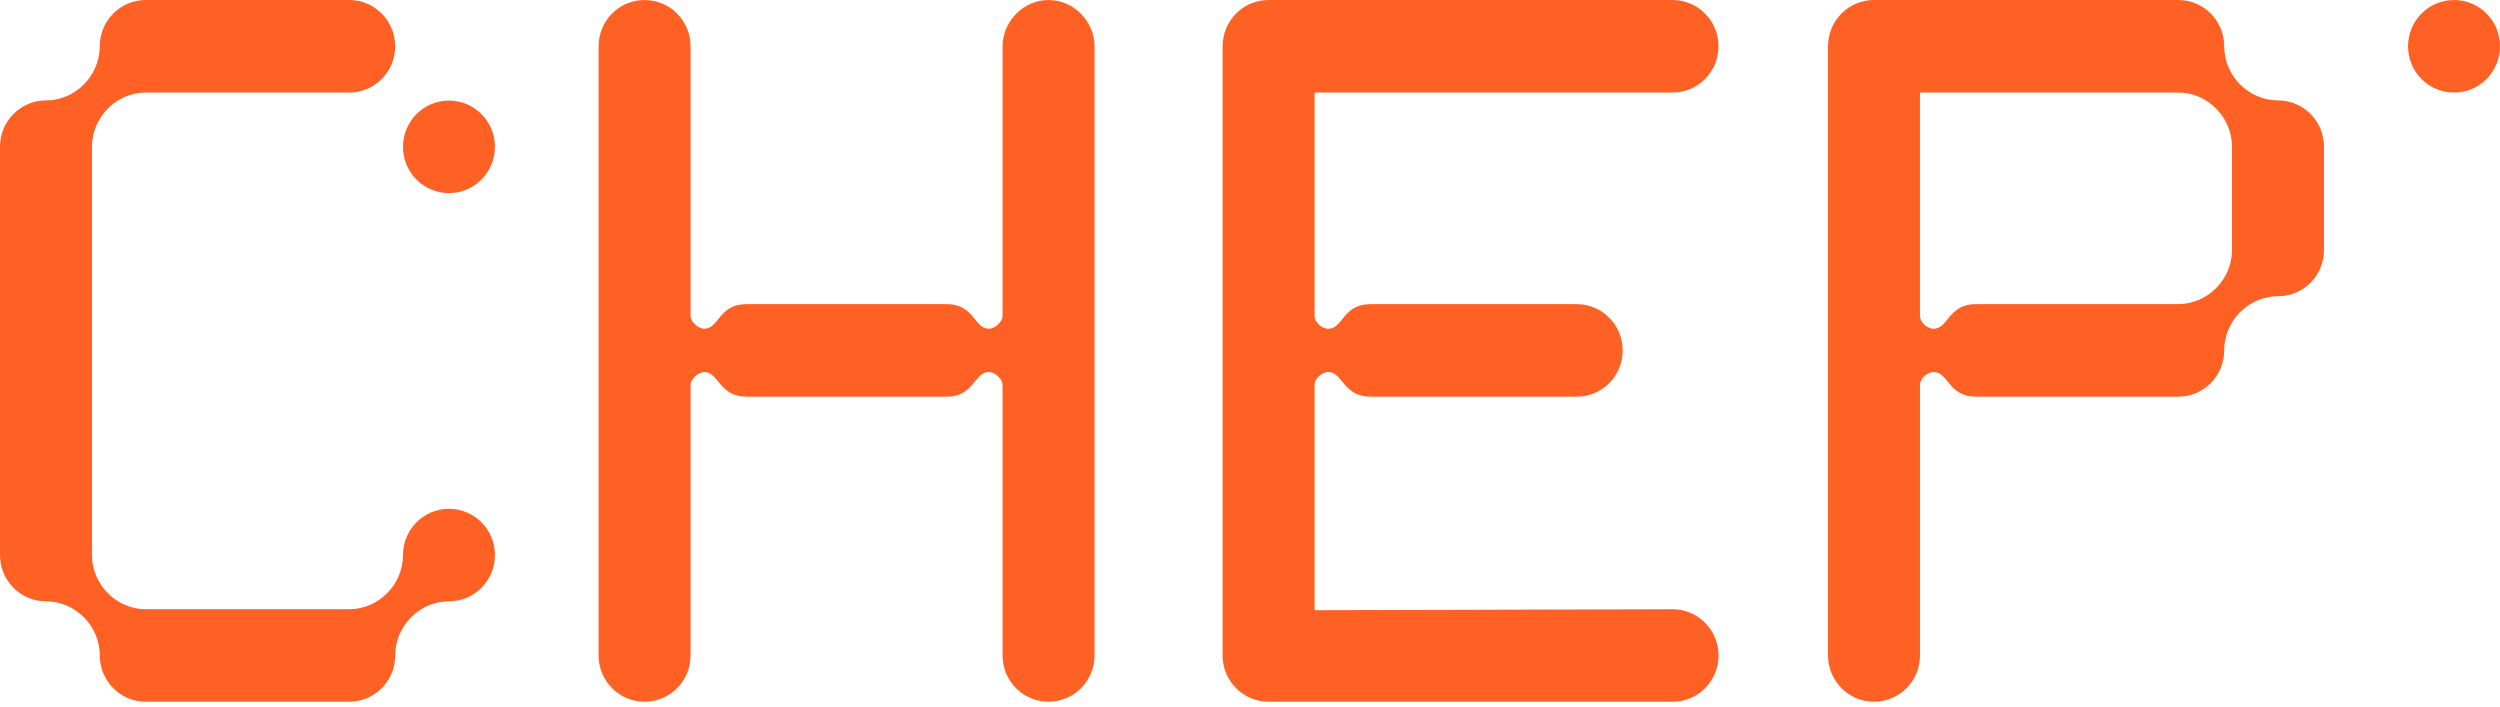 <svg width="145" height="41" viewBox="0 0 145 41" fill="none" xmlns="http://www.w3.org/2000/svg">
<path d="M139.666 2.684C139.666 1.201 140.857 0.001 142.333 0.001C143.808 0.001 145 1.2 145 2.684C145 4.169 143.809 5.368 142.333 5.368C140.857 5.367 139.666 4.168 139.666 2.684ZM112.153 19.066C111.755 19.066 111.358 18.666 111.358 18.324V5.367H126.334C128.036 5.367 129.454 6.794 129.454 8.506V14.499C129.454 16.212 128.036 17.639 126.334 17.639H114.591C113.004 17.639 113.004 19.066 112.153 19.066ZM73.578 40.699C72.103 40.699 70.911 39.501 70.911 38.016V2.684C70.911 1.201 72.102 0.001 73.578 0.001H97.007C98.481 0.001 99.673 1.2 99.673 2.684C99.673 4.169 98.482 5.368 97.007 5.368H76.245V18.325C76.245 18.667 76.642 19.067 77.039 19.067C77.89 19.067 77.89 17.64 79.479 17.64H91.448C92.923 17.64 94.115 18.838 94.115 20.323C94.115 21.808 92.924 23.006 91.448 23.006H79.479C77.89 23.006 77.89 21.579 77.039 21.579C76.642 21.579 76.245 21.979 76.245 22.321V35.392L97.008 35.335C98.482 35.335 99.675 36.533 99.675 38.019C99.675 39.502 98.484 40.702 97.008 40.702H73.578V40.699ZM37.385 40.699C35.91 40.699 34.718 39.501 34.718 38.016V2.684C34.718 1.201 35.909 0.001 37.385 0.001C38.86 0.001 40.052 1.2 40.052 2.684V18.324C40.052 18.666 40.505 19.066 40.847 19.066C41.698 19.066 41.698 17.639 43.286 17.639H54.915C56.504 17.639 56.504 19.066 57.355 19.066C57.695 19.066 58.149 18.666 58.149 18.324V2.684C58.149 1.257 59.34 0.001 60.816 0.001C62.292 0.001 63.483 1.257 63.483 2.684V38.016C63.483 39.5 62.292 40.699 60.816 40.699C59.34 40.699 58.149 39.501 58.149 38.016V22.32C58.149 21.978 57.696 21.578 57.355 21.578C56.504 21.578 56.504 23.005 54.915 23.005H43.286C41.698 23.005 41.698 21.578 40.847 21.578C40.507 21.578 40.052 21.978 40.052 22.32V38.017C40.052 39.5 38.86 40.699 37.385 40.699ZM8.454 40.699C6.979 40.699 5.787 39.501 5.787 38.016C5.787 36.303 4.369 34.876 2.667 34.876C1.192 34.876 0 33.678 0 32.193V8.506C0 7.023 1.191 5.823 2.667 5.823C4.369 5.823 5.787 4.396 5.787 2.683C5.787 1.2 6.978 0 8.454 0H20.253C21.728 0 22.92 1.198 22.92 2.683C22.92 4.168 21.729 5.367 20.253 5.367H8.454C6.752 5.367 5.334 6.794 5.334 8.506V32.194C5.334 33.907 6.752 35.334 8.454 35.334H20.253C21.955 35.334 23.374 33.907 23.374 32.194C23.374 30.71 24.565 29.511 26.041 29.511C27.515 29.511 28.707 30.709 28.707 32.194C28.707 33.678 27.516 34.877 26.041 34.877C24.338 34.877 22.92 36.305 22.92 38.017C22.92 39.501 21.729 40.7 20.253 40.7H8.454V40.699ZM108.692 40.699C110.167 40.699 111.359 39.501 111.359 38.016V22.32C111.359 21.978 111.756 21.578 112.154 21.578C113.005 21.578 113.005 23.005 114.593 23.005H126.336C127.811 23.005 129.003 21.807 129.003 20.322C129.003 18.609 130.421 17.182 132.123 17.182C133.598 17.182 134.79 15.984 134.79 14.499V8.506C134.79 7.023 133.599 5.823 132.123 5.823C130.421 5.823 129.003 4.396 129.003 2.683C129.003 1.2 127.812 0 126.336 0H108.692C107.218 0 106.025 1.198 106.025 2.683V38.015C106.027 39.5 107.218 40.699 108.692 40.699Z" fill="#FF6124"/>
<path d="M26.039 11.199C27.512 11.199 28.706 9.998 28.706 8.516C28.706 7.034 27.512 5.833 26.039 5.833C24.567 5.833 23.373 7.034 23.373 8.516C23.373 9.998 24.567 11.199 26.039 11.199Z" fill="#FF6124"/>
</svg>
